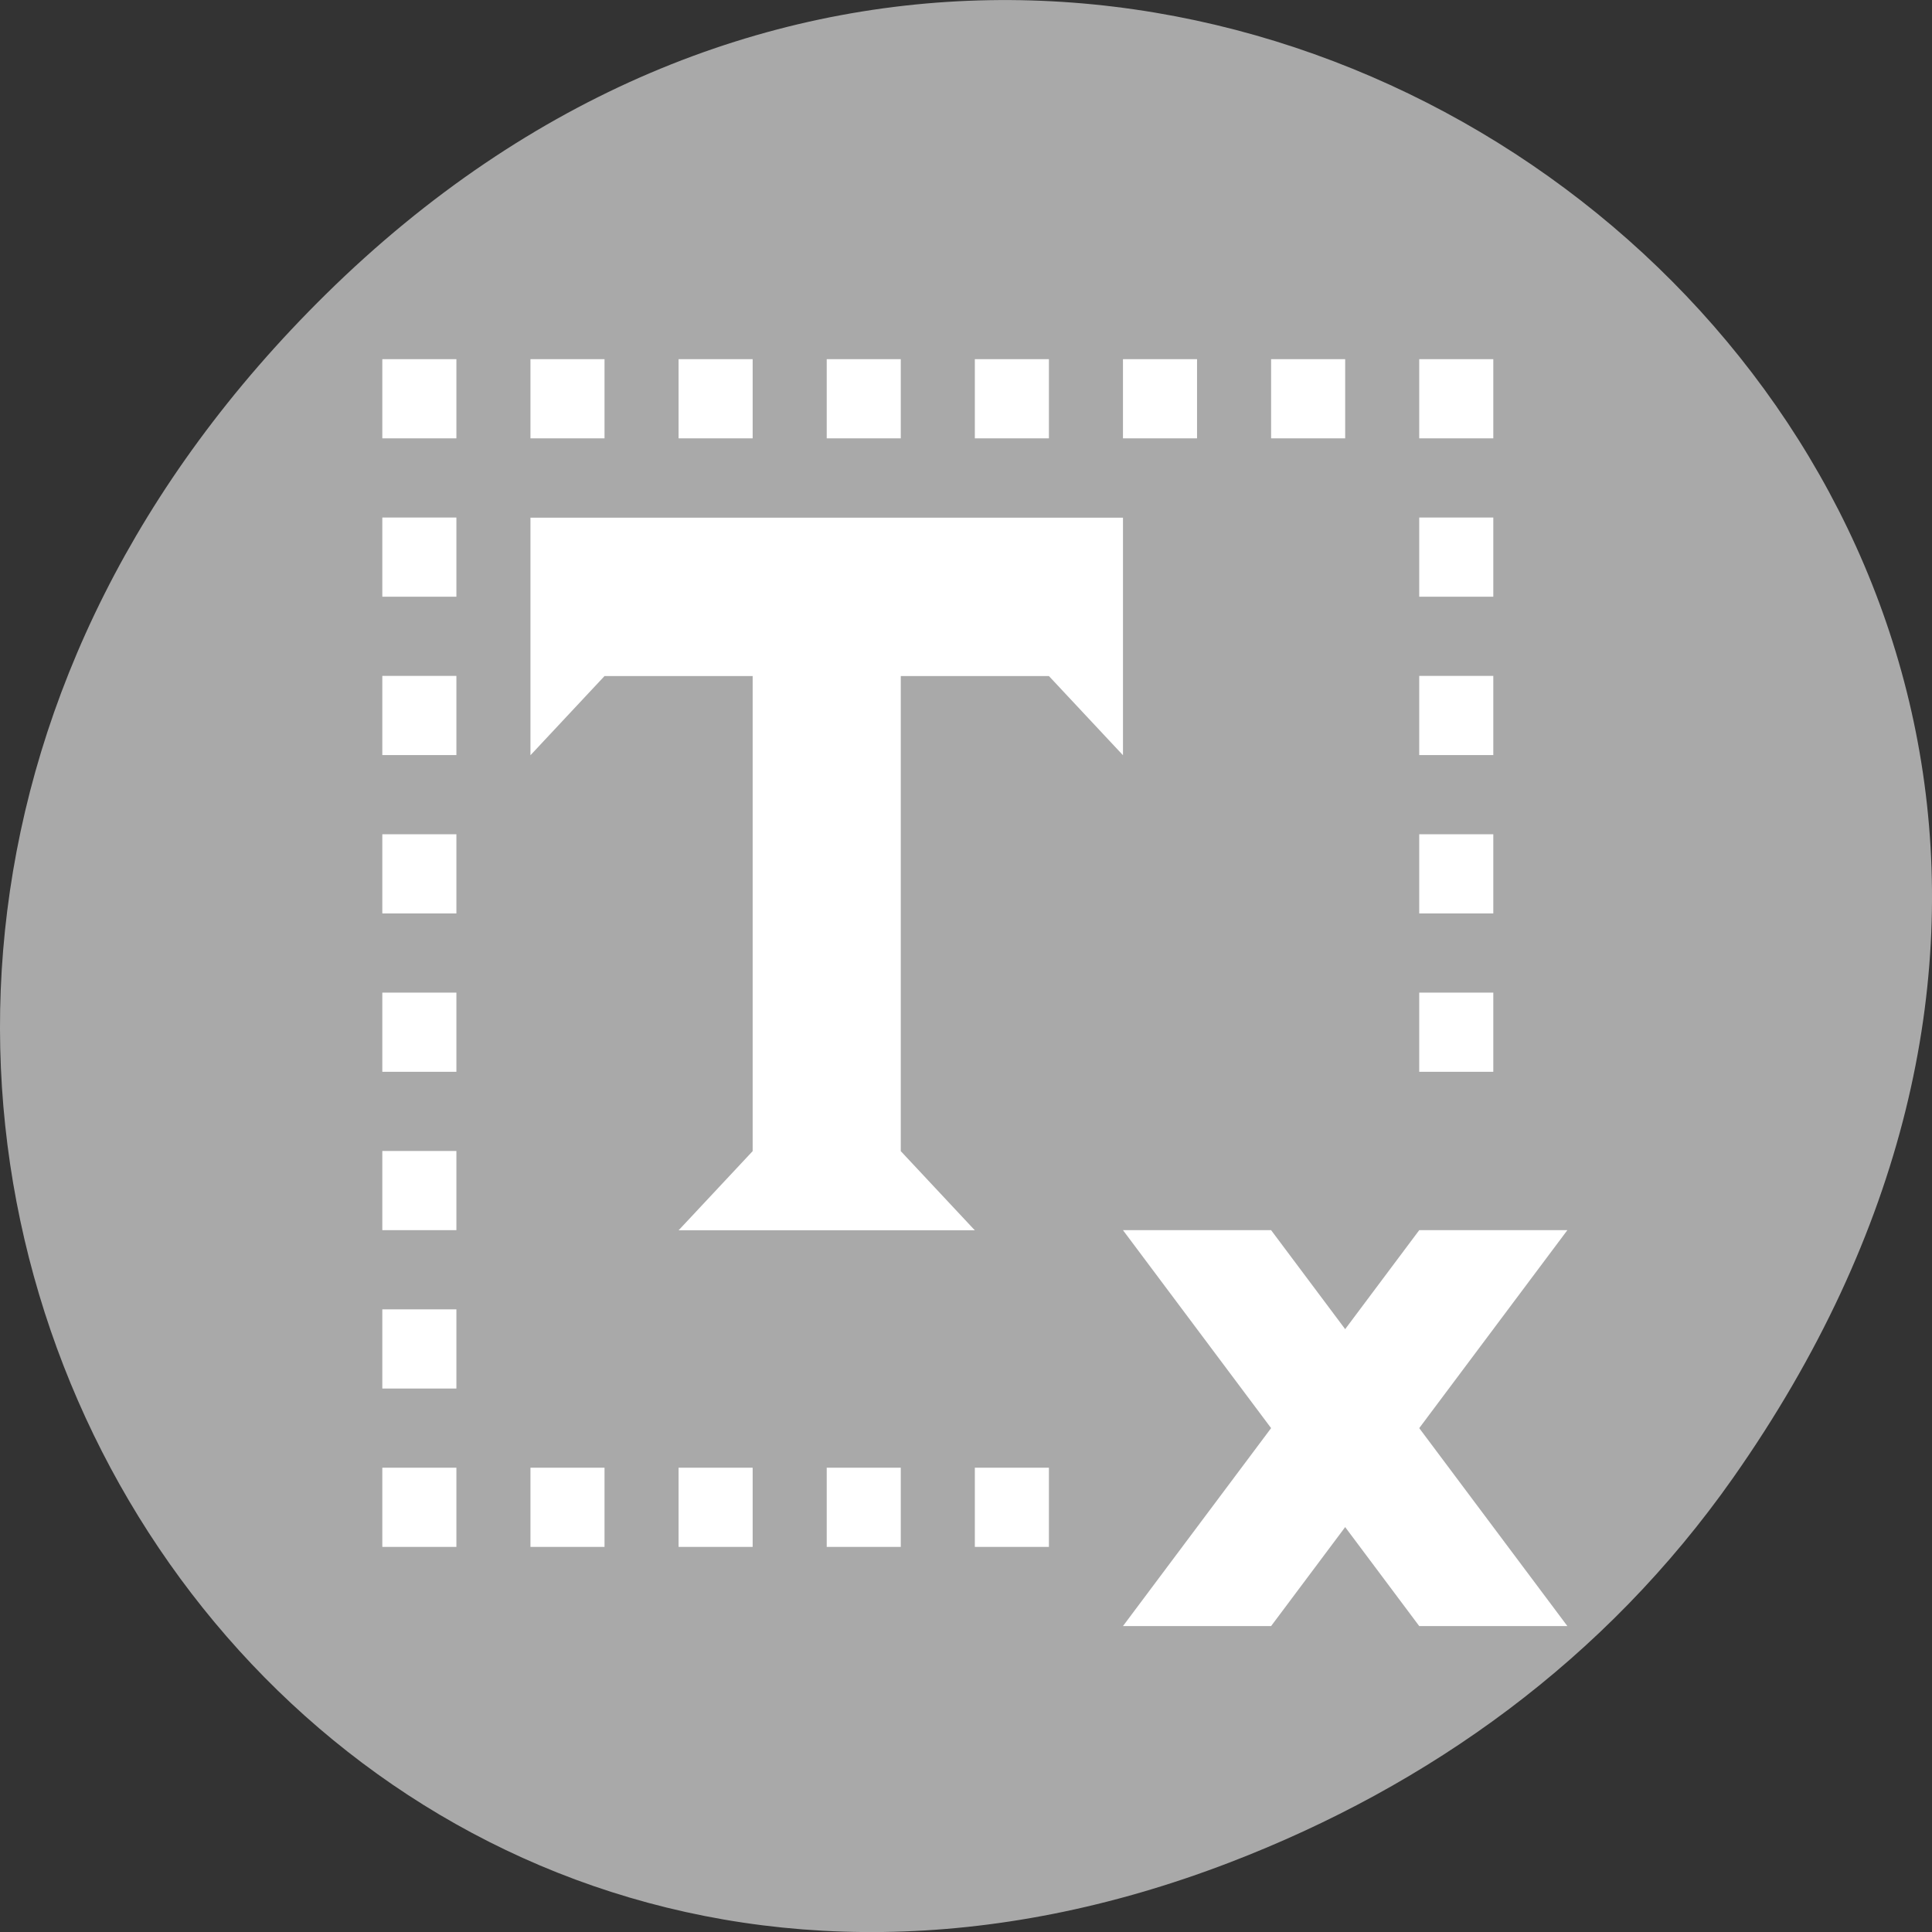 <svg xmlns="http://www.w3.org/2000/svg" viewBox="0 0 256 256"><rect x="0" y="0" width="256" height="256" fill="#333333" stroke="none"/><defs><clipPath><path d="m 148 97 h 77.63 v 24 h -77.62"/></clipPath><clipPath><path d="m 27.707 56.824 h 82.29 v 139.69 h -82.29"/></clipPath><clipPath><path d="m 74 56.824 h 129 v 139.69 h -129"/></clipPath><clipPath><rect x="6" y="6" width="84" height="80" rx="6" style="fill:#fff"/></clipPath><clipPath><rect x="6" y="6" width="84" height="80" rx="6" style="fill:#fff"/></clipPath><clipPath><path d="m 171 132 h 54.625 v 24 h -54.625"/></clipPath></defs><g transform="translate(0 -796.36)"><path d="m 229.63 992.2 c 92.05 -130.93 -77.948 -263.6 -186.39 -156.91 -102.17 100.51 -7.449 256.68 119.69 207.86 26.526 -10.185 49.802 -26.914 66.7 -50.948 z" style="fill:#a9a9a9;color:#000"/><g transform="matrix(9.814 0 0 10.492 -1863.07 -5528.47)" id="0" style="fill:#fff"><path d="m 197,609.362 0,3 1,-1 2,0 0,6 -1,1 4,0 -1,-1 0,-6 2,0 1,1 0,-3 z"/><path d="m 195 607.36 h 1 v 1 h -1 z"/><path d="m 197 607.36 h 1 v 1 h -1 z"/><path d="m 199 607.36 h 1 v 1 h -1 z"/><path d="m 201 607.36 h 1 v 1 h -1 z"/><path d="m 203 607.36 h 1 v 1 h -1 z"/><path d="m 205 607.36 h 1 v 1 h -1 z"/><path d="m 195 611.36 h 1 v 1 h -1 z"/><path d="m 195 613.36 h 1 v 1 h -1 z"/><path d="m 195 615.36 h 1 v 1 h -1 z"/><path d="m 195 617.36 h 1 v 1 h -1 z"/><path d="m 195 619.36 h 1 v 1 h -1 z"/><path d="m 195 621.36 h 1 v 1 h -1 z"/><path d="m 195 609.36 h 1 v 1 h -1 z"/><path d="m 209 607.36 h 1 v 1 h -1 z"/><path d="m 207 607.36 h 1 v 1 h -1 z"/><path d="m 197 621.36 h 1 v 1 h -1 z"/><path d="m 199 621.36 h 1 v 1 h -1 z"/><path d="m 201 621.36 h 1 v 1 h -1 z"/><path d="m 203 621.36 h 1 v 1 h -1 z"/><path d="m 209 611.36 h 1 v 1 h -1 z"/><path d="m 209 613.36 h 1 v 1 h -1 z"/><path d="m 209 615.36 h 1 v 1 h -1 z"/><path d="m 209 609.36 h 1 v 1 h -1 z"/><path d="m 205 618.36 h 2 l 4 5 h -2 z"/><path d="m 211 618.36 h -2 l -4 5 h 2 z"/></g></g></svg>
